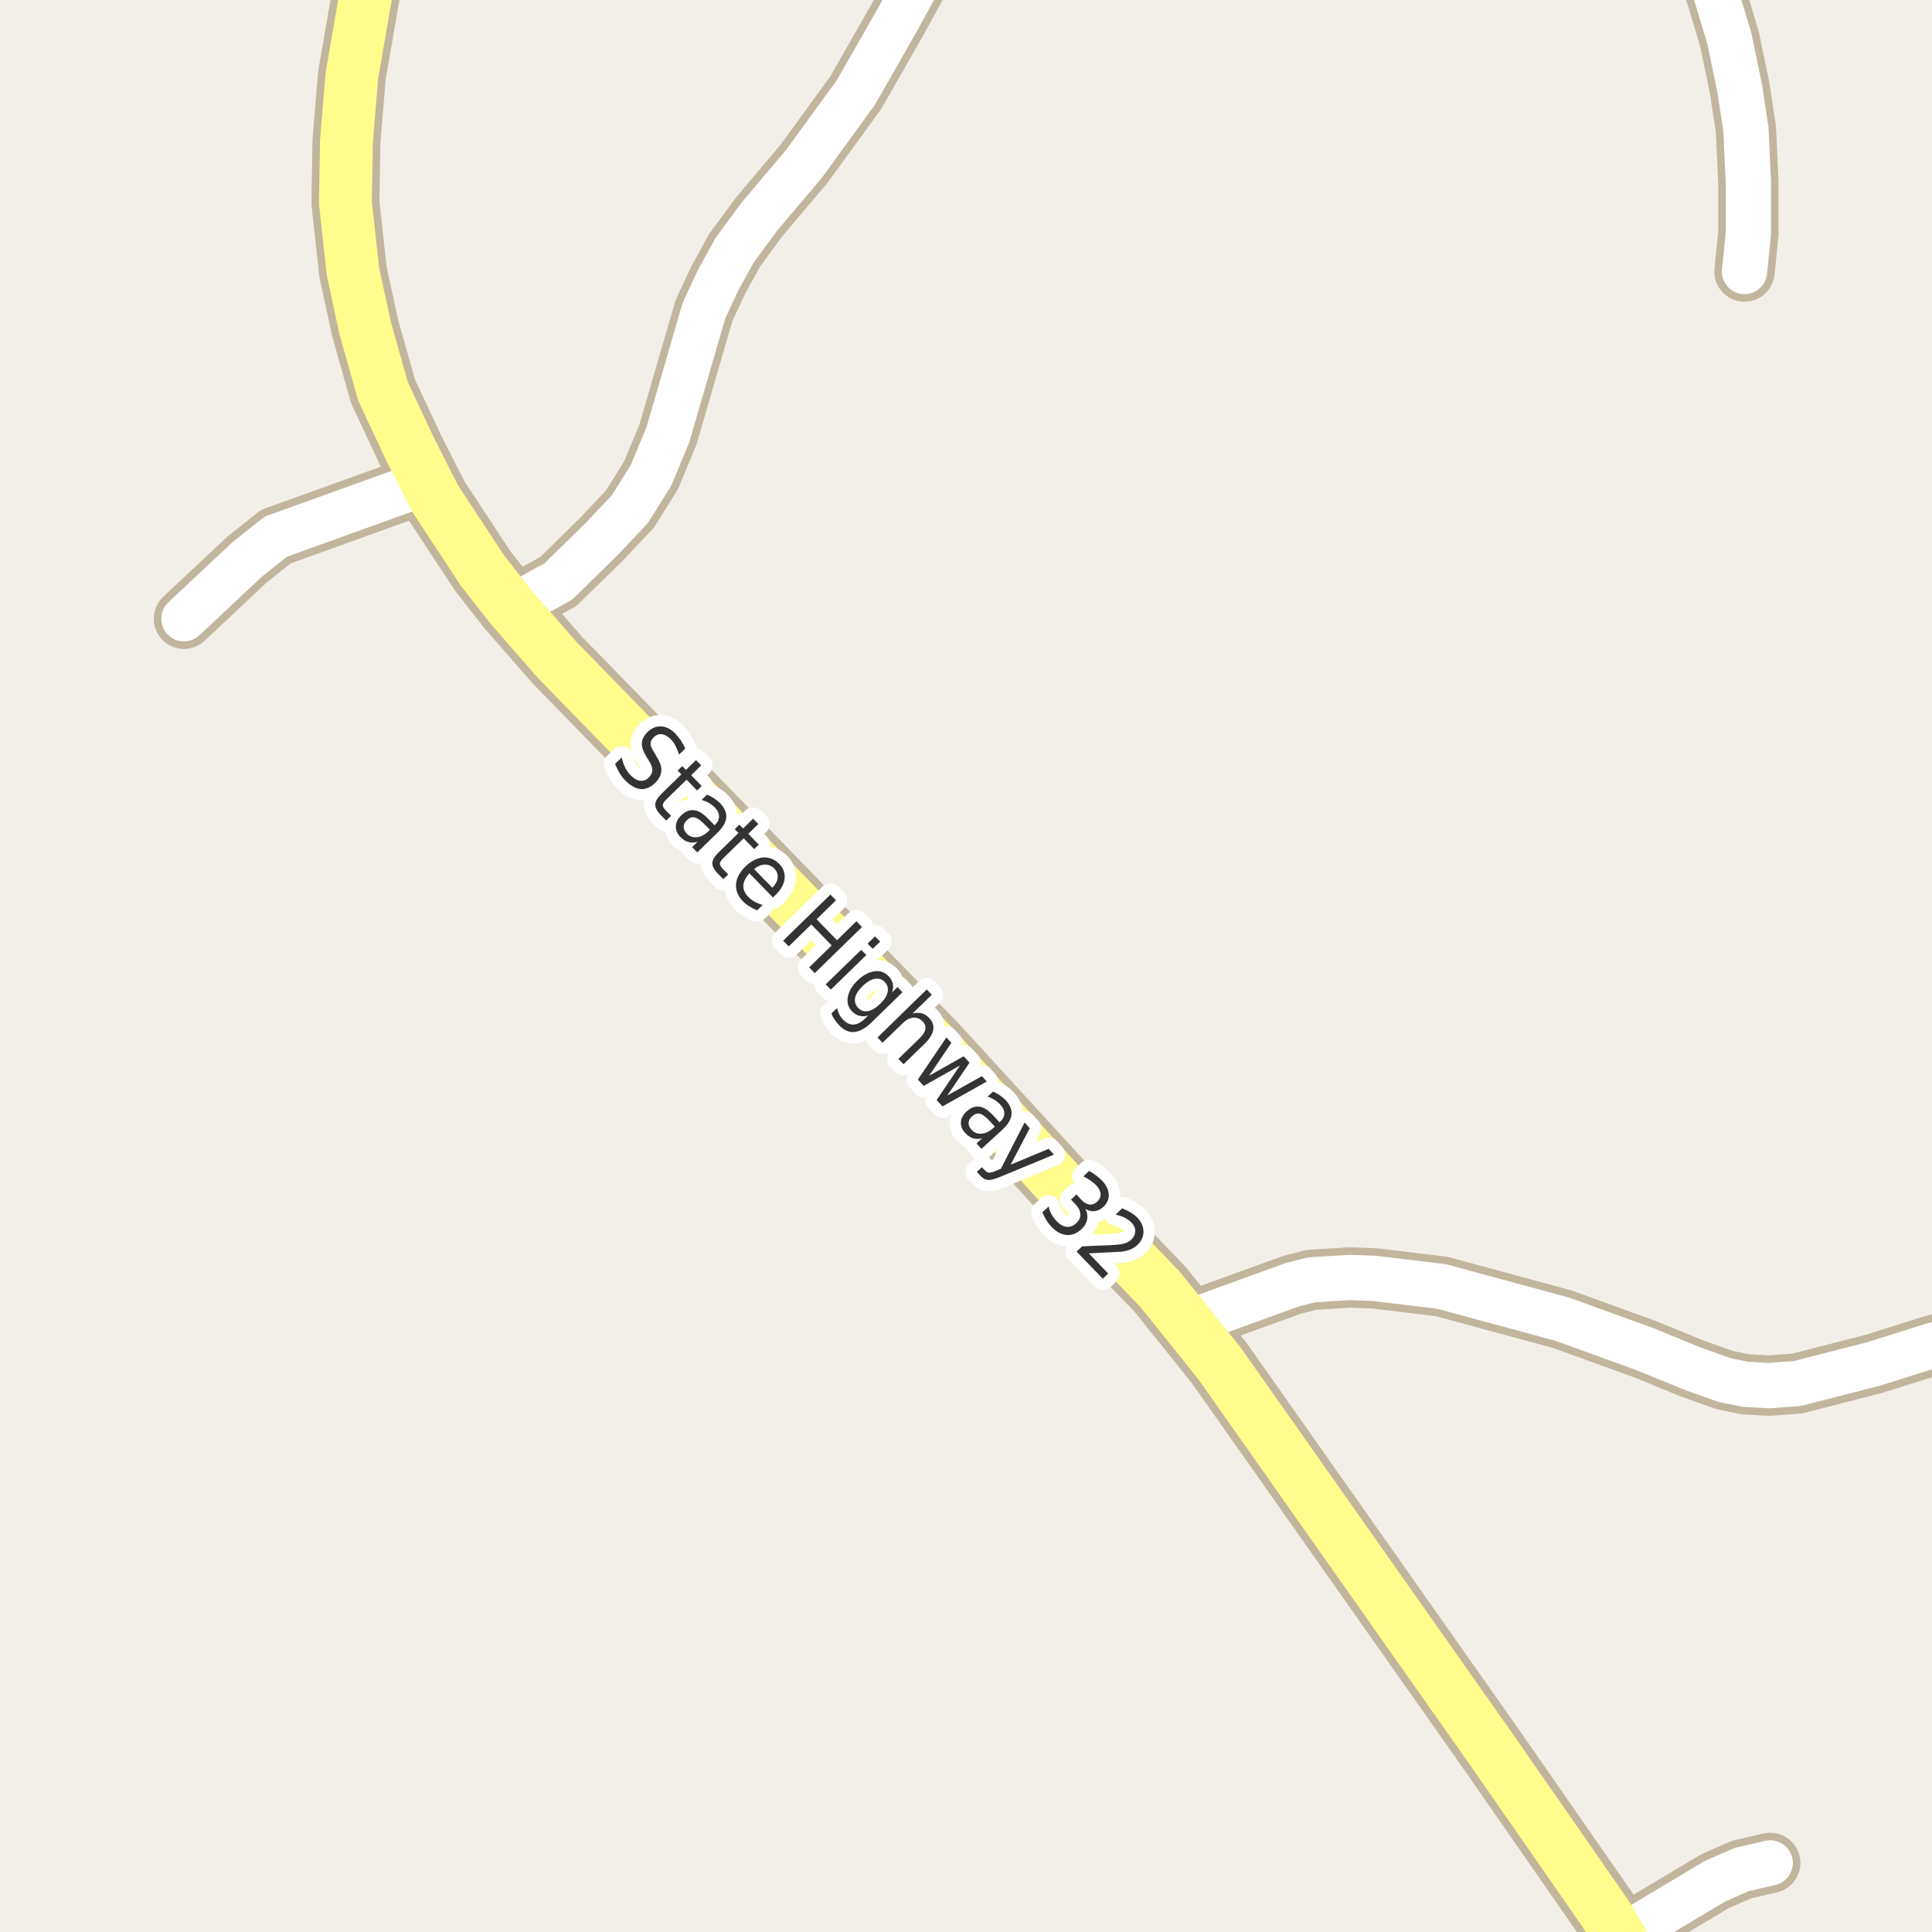 <?xml version="1.0" encoding="UTF-8"?>
<svg xmlns="http://www.w3.org/2000/svg" xmlns:xlink="http://www.w3.org/1999/xlink" width="256pt" height="256pt" viewBox="0 0 256 256" version="1.1">
<g id="surface2">
<rect x="0" y="0" width="256" height="256" style="fill:rgb(94.902%,93.725%,91.373%);fill-opacity:1;stroke:none;"/>
<path style="fill:none;stroke-width:8;stroke-linecap:round;stroke-linejoin:round;stroke:rgb(75.686%,70.98%,61.569%);stroke-opacity:1;stroke-miterlimit:10;" d="M 214.68 256.773 L 227.242 249.273 L 230.758 247.73 L 234.559 246.848 "/>
<path style="fill:none;stroke-width:8;stroke-linecap:round;stroke-linejoin:round;stroke:rgb(75.686%,70.98%,61.569%);stroke-opacity:1;stroke-miterlimit:10;" d="M 56.555 63.895 L 36.539 71.113 L 32.742 74.137 L 24.375 81.984 "/>
<path style="fill:none;stroke-width:8;stroke-linecap:round;stroke-linejoin:round;stroke:rgb(75.686%,70.98%,61.569%);stroke-opacity:1;stroke-miterlimit:10;" d="M 157.289 175.289 L 171.199 170.246 L 173.785 169.586 L 178.891 169.27 L 182.152 169.395 L 191.031 170.469 L 207.062 174.816 L 218.082 178.816 L 224.164 181.309 L 228.477 182.852 L 231.203 183.418 L 234.371 183.605 L 238.145 183.324 L 248.234 180.738 L 255.832 178.344 L 262.566 176.453 L 264 176.086 "/>
<path style="fill:none;stroke-width:8;stroke-linecap:round;stroke-linejoin:round;stroke:rgb(75.686%,70.98%,61.569%);stroke-opacity:1;stroke-miterlimit:10;" d="M 67.742 80.473 L 73.961 77.066 L 79.695 71.457 L 83.469 67.457 L 86.266 62.98 L 88.504 57.594 L 93.281 41.145 L 95.168 37.109 L 97.332 33.172 L 100.598 28.727 L 106.516 21.73 L 113.414 12.246 L 118.934 2.57 L 125.258 -9 M 224.402 -9 L 225.332 -6.914 L 227.496 -0.391 L 229.152 5.125 L 230.504 11.617 L 231.344 17.129 L 231.668 24.125 L 231.668 30.965 L 231.156 35.977 "/>
<path style="fill:none;stroke-width:9;stroke-linecap:round;stroke-linejoin:round;stroke:rgb(75.686%,70.98%,61.569%);stroke-opacity:1;stroke-miterlimit:10;" d="M 219.172 265 L 214.68 256.773 L 212.84 253.719 L 197.578 231.754 L 161.625 180.707 L 157.289 175.289 L 153.746 170.879 L 142.934 159.629 L 123.688 138.641 L 73.824 87.434 L 67.742 80.473 L 63.941 75.617 L 57.699 66.133 L 56.555 63.895 L 54.367 59.578 L 50.754 51.859 L 48.402 43.539 L 46.77 36.008 L 45.766 26.836 L 45.906 18.738 L 46.629 10.008 L 48.402 -0.266 L 50.52 -10 "/>
<path style="fill:none;stroke-width:6;stroke-linecap:round;stroke-linejoin:round;stroke:rgb(100%,100%,100%);stroke-opacity:1;stroke-miterlimit:10;" d="M 214.68 256.773 L 227.242 249.273 L 230.758 247.73 L 234.559 246.848 "/>
<path style="fill:none;stroke-width:6;stroke-linecap:round;stroke-linejoin:round;stroke:rgb(100%,100%,100%);stroke-opacity:1;stroke-miterlimit:10;" d="M 56.555 63.895 L 36.539 71.113 L 32.742 74.137 L 24.375 81.984 "/>
<path style="fill:none;stroke-width:6;stroke-linecap:round;stroke-linejoin:round;stroke:rgb(100%,100%,100%);stroke-opacity:1;stroke-miterlimit:10;" d="M 157.289 175.289 L 171.199 170.246 L 173.785 169.586 L 178.891 169.27 L 182.152 169.395 L 191.031 170.469 L 207.062 174.816 L 218.082 178.816 L 224.164 181.309 L 228.477 182.852 L 231.203 183.418 L 234.371 183.605 L 238.145 183.324 L 248.234 180.738 L 255.832 178.344 L 262.566 176.453 L 264 176.086 "/>
<path style="fill:none;stroke-width:6;stroke-linecap:round;stroke-linejoin:round;stroke:rgb(100%,100%,100%);stroke-opacity:1;stroke-miterlimit:10;" d="M 67.742 80.473 L 73.961 77.066 L 79.695 71.457 L 83.469 67.457 L 86.266 62.98 L 88.504 57.594 L 93.281 41.145 L 95.168 37.109 L 97.332 33.172 L 100.598 28.727 L 106.516 21.73 L 113.414 12.246 L 118.934 2.57 L 125.258 -9 M 224.402 -9 L 225.332 -6.914 L 227.496 -0.391 L 229.152 5.125 L 230.504 11.617 L 231.344 17.129 L 231.668 24.125 L 231.668 30.965 L 231.156 35.977 "/>
<path style="fill:none;stroke-width:7;stroke-linecap:round;stroke-linejoin:round;stroke:rgb(100%,99.216%,54.51%);stroke-opacity:1;stroke-miterlimit:10;" d="M 219.172 265 L 214.68 256.773 L 212.84 253.719 L 197.578 231.754 L 161.625 180.707 L 157.289 175.289 L 153.746 170.879 L 142.934 159.629 L 123.688 138.641 L 73.824 87.434 L 67.742 80.473 L 63.941 75.617 L 57.699 66.133 L 56.555 63.895 L 54.367 59.578 L 50.754 51.859 L 48.402 43.539 L 46.77 36.008 L 45.766 26.836 L 45.906 18.738 L 46.629 10.008 L 48.402 -0.266 L 50.52 -10 "/>
<path style="fill:none;stroke-width:3;stroke-linecap:round;stroke-linejoin:round;stroke:rgb(100%,100%,100%);stroke-opacity:1;stroke-miterlimit:10;" d="M 90.801 99.191 L 89.973 99.988 C 89.848 99.562 89.695 99.184 89.52 98.848 C 89.352 98.516 89.148 98.23 88.91 97.988 C 88.504 97.574 88.102 97.34 87.707 97.285 C 87.309 97.234 86.945 97.375 86.613 97.707 C 86.34 97.98 86.199 98.254 86.191 98.535 C 86.191 98.816 86.355 99.207 86.691 99.707 L 87.02 100.285 C 87.465 100.973 87.668 101.598 87.629 102.16 C 87.586 102.723 87.309 103.254 86.801 103.754 C 86.184 104.348 85.543 104.613 84.879 104.551 C 84.211 104.488 83.527 104.102 82.832 103.395 C 82.57 103.133 82.324 102.816 82.098 102.441 C 81.879 102.074 81.68 101.668 81.504 101.223 L 82.379 100.363 C 82.48 100.863 82.633 101.305 82.832 101.691 C 83.027 102.086 83.262 102.426 83.535 102.707 C 83.973 103.152 84.398 103.402 84.816 103.457 C 85.23 103.508 85.617 103.363 85.973 103.02 C 86.273 102.715 86.43 102.395 86.441 102.051 C 86.449 101.715 86.305 101.309 86.004 100.832 L 85.66 100.285 C 85.23 99.598 85.027 99 85.051 98.488 C 85.07 97.969 85.32 97.473 85.801 97.004 C 86.352 96.465 86.957 96.215 87.613 96.254 C 88.277 96.285 88.91 96.609 89.504 97.223 C 89.762 97.496 90.004 97.797 90.223 98.129 C 90.441 98.453 90.633 98.809 90.801 99.191 Z M 92.914 101.418 L 91.586 102.715 L 92.977 104.152 L 92.367 104.746 L 90.977 103.309 L 88.43 105.793 C 88.043 106.156 87.84 106.438 87.82 106.637 C 87.809 106.844 87.945 107.094 88.227 107.387 L 88.93 108.105 L 88.273 108.73 L 87.57 108.012 C 87.047 107.469 86.797 106.984 86.82 106.559 C 86.852 106.141 87.156 105.652 87.742 105.09 L 90.289 102.605 L 89.789 102.105 L 90.398 101.512 L 90.898 102.012 L 92.227 100.715 Z M 93.387 109.262 C 92.844 108.699 92.395 108.383 92.043 108.309 C 91.699 108.227 91.355 108.352 91.012 108.684 C 90.73 108.953 90.59 109.246 90.59 109.559 C 90.59 109.871 90.723 110.172 90.996 110.465 C 91.371 110.84 91.824 110.996 92.355 110.934 C 92.887 110.879 93.402 110.605 93.902 110.105 L 94.074 109.949 Z M 95.074 110.34 L 92.387 112.949 L 91.715 112.246 L 92.434 111.543 C 91.996 111.668 91.59 111.676 91.215 111.574 C 90.84 111.469 90.484 111.246 90.152 110.902 C 89.734 110.473 89.535 110 89.559 109.48 C 89.578 108.957 89.812 108.48 90.262 108.043 C 90.793 107.523 91.348 107.293 91.934 107.355 C 92.516 107.41 93.113 107.754 93.73 108.387 L 94.684 109.355 L 94.762 109.277 C 95.113 108.934 95.285 108.559 95.277 108.152 C 95.266 107.746 95.074 107.355 94.699 106.98 C 94.469 106.742 94.207 106.543 93.918 106.387 C 93.625 106.223 93.309 106.09 92.965 105.996 L 93.684 105.293 C 94.047 105.449 94.371 105.621 94.652 105.809 C 94.941 105.996 95.199 106.207 95.418 106.434 C 96.012 107.051 96.281 107.68 96.23 108.324 C 96.176 108.969 95.793 109.641 95.074 110.34 Z M 100.48 109.184 L 99.152 110.48 L 100.543 111.918 L 99.934 112.512 L 98.543 111.074 L 95.996 113.559 C 95.609 113.922 95.406 114.203 95.387 114.402 C 95.375 114.609 95.512 114.859 95.793 115.152 L 96.496 115.871 L 95.84 116.496 L 95.137 115.777 C 94.613 115.234 94.363 114.75 94.387 114.324 C 94.418 113.906 94.723 113.418 95.309 112.855 L 97.855 110.371 L 97.355 109.871 L 97.965 109.277 L 98.465 109.777 L 99.793 108.48 Z M 102.793 118.562 L 102.418 118.922 L 99.309 115.719 C 98.797 116.273 98.527 116.805 98.496 117.328 C 98.473 117.859 98.688 118.359 99.137 118.828 C 99.395 119.086 99.684 119.305 99.996 119.484 C 100.316 119.66 100.672 119.801 101.059 119.906 L 100.324 120.625 C 99.969 120.488 99.629 120.316 99.309 120.109 C 98.984 119.91 98.691 119.68 98.434 119.422 C 97.777 118.742 97.473 117.992 97.527 117.172 C 97.59 116.352 97.996 115.574 98.746 114.844 C 99.504 114.094 100.293 113.688 101.105 113.625 C 101.918 113.562 102.637 113.852 103.262 114.484 C 103.812 115.059 104.047 115.711 103.965 116.438 C 103.879 117.164 103.488 117.875 102.793 118.562 Z M 102.34 117.625 C 102.754 117.219 102.988 116.785 103.043 116.328 C 103.094 115.859 102.953 115.453 102.621 115.109 C 102.246 114.727 101.816 114.543 101.34 114.562 C 100.871 114.574 100.395 114.773 99.918 115.156 Z M 110.031 118.539 L 110.781 119.289 L 108.203 121.805 L 110.906 124.586 L 113.484 122.07 L 114.219 122.836 L 107.953 128.945 L 107.219 128.18 L 110.203 125.273 L 107.5 122.492 L 104.516 125.398 L 103.766 124.648 Z M 114.109 125.859 L 114.797 126.547 L 110.094 131.125 L 109.406 130.438 Z M 115.938 124.078 L 116.625 124.766 L 115.641 125.719 L 114.953 125.031 Z M 116.621 133.023 C 117.184 132.48 117.516 131.953 117.621 131.445 C 117.723 130.938 117.594 130.492 117.23 130.117 C 116.863 129.742 116.426 129.602 115.918 129.695 C 115.406 129.789 114.871 130.109 114.309 130.648 C 113.746 131.191 113.41 131.719 113.309 132.227 C 113.215 132.734 113.348 133.18 113.715 133.555 C 114.078 133.93 114.512 134.07 115.012 133.977 C 115.52 133.883 116.059 133.562 116.621 133.023 Z M 115.465 135.492 C 114.672 136.262 113.922 136.68 113.215 136.742 C 112.504 136.812 111.832 136.523 111.199 135.867 C 110.957 135.617 110.758 135.359 110.59 135.102 C 110.414 134.852 110.273 134.578 110.168 134.289 L 110.918 133.57 C 110.988 133.891 111.09 134.18 111.215 134.43 C 111.348 134.68 111.52 134.914 111.73 135.133 C 112.176 135.578 112.641 135.789 113.121 135.758 C 113.609 135.727 114.125 135.449 114.668 134.93 L 115.043 134.555 C 114.637 134.68 114.25 134.695 113.887 134.602 C 113.531 134.516 113.203 134.32 112.902 134.008 C 112.391 133.484 112.203 132.852 112.34 132.102 C 112.473 131.363 112.902 130.641 113.621 129.93 C 114.348 129.223 115.082 128.816 115.824 128.711 C 116.574 128.598 117.203 128.801 117.715 129.32 C 118.016 129.633 118.207 129.973 118.293 130.336 C 118.375 130.691 118.344 131.078 118.199 131.492 L 118.918 130.789 L 119.59 131.477 Z M 122.566 138.25 L 119.723 141.016 L 119.035 140.312 L 121.848 137.578 C 122.293 137.141 122.551 136.742 122.613 136.375 C 122.684 136 122.57 135.664 122.27 135.359 C 121.902 134.977 121.48 134.805 121.004 134.844 C 120.523 134.887 120.055 135.137 119.598 135.594 L 116.941 138.172 L 116.27 137.469 L 122.801 131.109 L 123.473 131.812 L 120.91 134.297 C 121.367 134.184 121.773 134.172 122.129 134.266 C 122.48 134.359 122.805 134.559 123.098 134.859 C 123.566 135.34 123.754 135.867 123.66 136.438 C 123.574 137.008 123.211 137.613 122.566 138.25 Z M 125.406 137.465 L 126.062 138.184 L 123.109 142.543 L 127.688 139.965 L 128.469 140.809 L 125.516 145.168 L 130.109 142.59 L 130.75 143.309 L 124.891 146.605 L 124.109 145.762 L 127.203 141.184 L 122.391 143.887 L 121.625 143.043 Z M 131.172 148.574 C 130.641 147.992 130.195 147.66 129.844 147.574 C 129.488 147.492 129.141 147.613 128.797 147.934 C 128.504 148.191 128.352 148.48 128.344 148.793 C 128.332 149.105 128.461 149.406 128.734 149.699 C 129.098 150.094 129.539 150.266 130.062 150.215 C 130.594 150.172 131.117 149.918 131.641 149.449 L 131.828 149.277 Z M 132.812 149.699 L 130.047 152.23 L 129.391 151.512 L 130.125 150.84 C 129.688 150.941 129.285 150.938 128.922 150.824 C 128.555 150.707 128.211 150.473 127.891 150.121 C 127.473 149.672 127.285 149.188 127.328 148.668 C 127.367 148.156 127.617 147.695 128.078 147.277 C 128.617 146.777 129.176 146.566 129.75 146.637 C 130.332 146.711 130.922 147.07 131.516 147.715 L 132.438 148.715 L 132.516 148.637 C 132.891 148.301 133.078 147.941 133.078 147.543 C 133.078 147.137 132.895 146.742 132.531 146.355 C 132.301 146.105 132.047 145.898 131.766 145.73 C 131.484 145.555 131.176 145.414 130.844 145.309 L 131.594 144.637 C 131.945 144.793 132.258 144.973 132.531 145.168 C 132.812 145.355 133.062 145.57 133.281 145.809 C 133.852 146.434 134.102 147.07 134.031 147.715 C 133.957 148.359 133.551 149.02 132.812 149.699 Z M 132.59 155.914 C 131.828 156.234 131.27 156.383 130.918 156.352 C 130.574 156.328 130.254 156.156 129.949 155.836 L 129.434 155.273 L 130.105 154.664 L 130.496 155.07 C 130.676 155.266 130.859 155.371 131.059 155.383 C 131.266 155.402 131.621 155.297 132.121 155.07 L 132.621 154.867 L 135.762 148.742 L 136.449 149.492 L 133.918 154.32 L 138.949 152.227 L 139.652 152.992 Z M 143.805 160.184 C 144.055 160.629 144.137 161.09 144.055 161.559 C 143.98 162.027 143.742 162.453 143.336 162.84 C 142.699 163.434 142.027 163.699 141.32 163.637 C 140.609 163.582 139.922 163.199 139.258 162.48 C 139.027 162.238 138.82 161.965 138.633 161.652 C 138.445 161.348 138.273 161.012 138.117 160.637 L 138.961 159.855 C 139.012 160.199 139.125 160.531 139.305 160.855 C 139.48 161.188 139.699 161.488 139.961 161.762 C 140.406 162.238 140.855 162.504 141.305 162.559 C 141.762 162.621 142.199 162.457 142.617 162.074 C 142.992 161.73 143.168 161.34 143.148 160.902 C 143.137 160.465 142.934 160.035 142.539 159.605 L 141.914 158.949 L 142.633 158.277 L 143.289 158.98 C 143.641 159.355 143.996 159.566 144.352 159.605 C 144.715 159.648 145.059 159.523 145.383 159.23 C 145.703 158.918 145.855 158.582 145.836 158.215 C 145.812 157.84 145.621 157.457 145.258 157.059 C 145.047 156.852 144.805 156.648 144.523 156.449 C 144.25 156.254 143.93 156.059 143.555 155.871 L 144.32 155.152 C 144.684 155.363 145.008 155.574 145.289 155.793 C 145.57 156.004 145.82 156.223 146.039 156.449 C 146.59 157.043 146.883 157.652 146.914 158.277 C 146.945 158.895 146.703 159.441 146.195 159.918 C 145.84 160.25 145.453 160.438 145.039 160.48 C 144.621 160.531 144.211 160.434 143.805 160.184 Z M 144.266 166.078 L 146.844 168.75 L 146.125 169.438 L 142.656 165.844 L 143.375 165.156 C 143.988 165.117 144.82 165.078 145.875 165.047 C 146.926 165.008 147.598 164.969 147.891 164.938 C 148.41 164.898 148.828 164.824 149.141 164.719 C 149.453 164.605 149.707 164.449 149.906 164.25 C 150.238 163.93 150.41 163.559 150.422 163.141 C 150.43 162.727 150.273 162.352 149.953 162.016 C 149.723 161.777 149.438 161.57 149.094 161.391 C 148.75 161.203 148.328 161.055 147.828 160.938 L 148.688 160.109 C 149.125 160.277 149.508 160.465 149.844 160.672 C 150.176 160.871 150.453 161.086 150.672 161.312 C 151.234 161.898 151.516 162.523 151.516 163.188 C 151.523 163.844 151.258 164.438 150.719 164.969 C 150.457 165.211 150.164 165.395 149.844 165.531 C 149.531 165.676 149.109 165.785 148.578 165.859 C 148.422 165.867 147.984 165.891 147.266 165.922 C 146.555 165.961 145.555 166.016 144.266 166.078 Z M 144.266 166.078 "/>
<path style=" stroke:none;fill-rule:evenodd;fill:rgb(20%,20%,20%);fill-opacity:1;" d="M 90.801 99.191 L 89.973 99.988 C 89.848 99.562 89.695 99.184 89.52 98.848 C 89.352 98.516 89.148 98.23 88.91 97.988 C 88.504 97.574 88.102 97.34 87.707 97.285 C 87.309 97.234 86.945 97.375 86.613 97.707 C 86.34 97.98 86.199 98.254 86.191 98.535 C 86.191 98.816 86.355 99.207 86.691 99.707 L 87.02 100.285 C 87.465 100.973 87.668 101.598 87.629 102.16 C 87.586 102.723 87.309 103.254 86.801 103.754 C 86.184 104.348 85.543 104.613 84.879 104.551 C 84.211 104.488 83.527 104.102 82.832 103.395 C 82.57 103.133 82.324 102.816 82.098 102.441 C 81.879 102.074 81.68 101.668 81.504 101.223 L 82.379 100.363 C 82.48 100.863 82.633 101.305 82.832 101.691 C 83.027 102.086 83.262 102.426 83.535 102.707 C 83.973 103.152 84.398 103.402 84.816 103.457 C 85.23 103.508 85.617 103.363 85.973 103.02 C 86.273 102.715 86.43 102.395 86.441 102.051 C 86.449 101.715 86.305 101.309 86.004 100.832 L 85.66 100.285 C 85.23 99.598 85.027 99 85.051 98.488 C 85.07 97.969 85.32 97.473 85.801 97.004 C 86.352 96.465 86.957 96.215 87.613 96.254 C 88.277 96.285 88.91 96.609 89.504 97.223 C 89.762 97.496 90.004 97.797 90.223 98.129 C 90.441 98.453 90.633 98.809 90.801 99.191 Z M 92.914 101.418 L 91.586 102.715 L 92.977 104.152 L 92.367 104.746 L 90.977 103.309 L 88.43 105.793 C 88.043 106.156 87.84 106.438 87.82 106.637 C 87.809 106.844 87.945 107.094 88.227 107.387 L 88.93 108.105 L 88.273 108.73 L 87.57 108.012 C 87.047 107.469 86.797 106.984 86.82 106.559 C 86.852 106.141 87.156 105.652 87.742 105.09 L 90.289 102.605 L 89.789 102.105 L 90.398 101.512 L 90.898 102.012 L 92.227 100.715 Z M 93.387 109.262 C 92.844 108.699 92.395 108.383 92.043 108.309 C 91.699 108.227 91.355 108.352 91.012 108.684 C 90.73 108.953 90.59 109.246 90.59 109.559 C 90.59 109.871 90.723 110.172 90.996 110.465 C 91.371 110.84 91.824 110.996 92.355 110.934 C 92.887 110.879 93.402 110.605 93.902 110.105 L 94.074 109.949 Z M 95.074 110.34 L 92.387 112.949 L 91.715 112.246 L 92.434 111.543 C 91.996 111.668 91.59 111.676 91.215 111.574 C 90.84 111.469 90.484 111.246 90.152 110.902 C 89.734 110.473 89.535 110 89.559 109.48 C 89.578 108.957 89.812 108.48 90.262 108.043 C 90.793 107.523 91.348 107.293 91.934 107.355 C 92.516 107.41 93.113 107.754 93.73 108.387 L 94.684 109.355 L 94.762 109.277 C 95.113 108.934 95.285 108.559 95.277 108.152 C 95.266 107.746 95.074 107.355 94.699 106.98 C 94.469 106.742 94.207 106.543 93.918 106.387 C 93.625 106.223 93.309 106.09 92.965 105.996 L 93.684 105.293 C 94.047 105.449 94.371 105.621 94.652 105.809 C 94.941 105.996 95.199 106.207 95.418 106.434 C 96.012 107.051 96.281 107.68 96.23 108.324 C 96.176 108.969 95.793 109.641 95.074 110.34 Z M 100.48 109.184 L 99.152 110.48 L 100.543 111.918 L 99.934 112.512 L 98.543 111.074 L 95.996 113.559 C 95.609 113.922 95.406 114.203 95.387 114.402 C 95.375 114.609 95.512 114.859 95.793 115.152 L 96.496 115.871 L 95.84 116.496 L 95.137 115.777 C 94.613 115.234 94.363 114.75 94.387 114.324 C 94.418 113.906 94.723 113.418 95.309 112.855 L 97.855 110.371 L 97.355 109.871 L 97.965 109.277 L 98.465 109.777 L 99.793 108.48 Z M 102.793 118.562 L 102.418 118.922 L 99.309 115.719 C 98.797 116.273 98.527 116.805 98.496 117.328 C 98.473 117.859 98.688 118.359 99.137 118.828 C 99.395 119.086 99.684 119.305 99.996 119.484 C 100.316 119.66 100.672 119.801 101.059 119.906 L 100.324 120.625 C 99.969 120.488 99.629 120.316 99.309 120.109 C 98.984 119.91 98.691 119.68 98.434 119.422 C 97.777 118.742 97.473 117.992 97.527 117.172 C 97.59 116.352 97.996 115.574 98.746 114.844 C 99.504 114.094 100.293 113.688 101.105 113.625 C 101.918 113.562 102.637 113.852 103.262 114.484 C 103.812 115.059 104.047 115.711 103.965 116.438 C 103.879 117.164 103.488 117.875 102.793 118.562 Z M 102.34 117.625 C 102.754 117.219 102.988 116.785 103.043 116.328 C 103.094 115.859 102.953 115.453 102.621 115.109 C 102.246 114.727 101.816 114.543 101.34 114.562 C 100.871 114.574 100.395 114.773 99.918 115.156 Z M 110.031 118.539 L 110.781 119.289 L 108.203 121.805 L 110.906 124.586 L 113.484 122.07 L 114.219 122.836 L 107.953 128.945 L 107.219 128.18 L 110.203 125.273 L 107.5 122.492 L 104.516 125.398 L 103.766 124.648 Z M 114.109 125.859 L 114.797 126.547 L 110.094 131.125 L 109.406 130.438 Z M 115.938 124.078 L 116.625 124.766 L 115.641 125.719 L 114.953 125.031 Z M 116.621 133.023 C 117.184 132.48 117.516 131.953 117.621 131.445 C 117.723 130.938 117.594 130.492 117.23 130.117 C 116.863 129.742 116.426 129.602 115.918 129.695 C 115.406 129.789 114.871 130.109 114.309 130.648 C 113.746 131.191 113.41 131.719 113.309 132.227 C 113.215 132.734 113.348 133.18 113.715 133.555 C 114.078 133.93 114.512 134.07 115.012 133.977 C 115.52 133.883 116.059 133.562 116.621 133.023 Z M 115.465 135.492 C 114.672 136.262 113.922 136.68 113.215 136.742 C 112.504 136.812 111.832 136.523 111.199 135.867 C 110.957 135.617 110.758 135.359 110.59 135.102 C 110.414 134.852 110.273 134.578 110.168 134.289 L 110.918 133.57 C 110.988 133.891 111.09 134.18 111.215 134.43 C 111.348 134.68 111.52 134.914 111.73 135.133 C 112.176 135.578 112.641 135.789 113.121 135.758 C 113.609 135.727 114.125 135.449 114.668 134.93 L 115.043 134.555 C 114.637 134.68 114.25 134.695 113.887 134.602 C 113.531 134.516 113.203 134.32 112.902 134.008 C 112.391 133.484 112.203 132.852 112.34 132.102 C 112.473 131.363 112.902 130.641 113.621 129.93 C 114.348 129.223 115.082 128.816 115.824 128.711 C 116.574 128.598 117.203 128.801 117.715 129.32 C 118.016 129.633 118.207 129.973 118.293 130.336 C 118.375 130.691 118.344 131.078 118.199 131.492 L 118.918 130.789 L 119.59 131.477 Z M 122.566 138.25 L 119.723 141.016 L 119.035 140.312 L 121.848 137.578 C 122.293 137.141 122.551 136.742 122.613 136.375 C 122.684 136 122.57 135.664 122.27 135.359 C 121.902 134.977 121.48 134.805 121.004 134.844 C 120.523 134.887 120.055 135.137 119.598 135.594 L 116.941 138.172 L 116.27 137.469 L 122.801 131.109 L 123.473 131.812 L 120.91 134.297 C 121.367 134.184 121.773 134.172 122.129 134.266 C 122.48 134.359 122.805 134.559 123.098 134.859 C 123.566 135.34 123.754 135.867 123.66 136.438 C 123.574 137.008 123.211 137.613 122.566 138.25 Z M 125.406 137.465 L 126.062 138.184 L 123.109 142.543 L 127.688 139.965 L 128.469 140.809 L 125.516 145.168 L 130.109 142.59 L 130.75 143.309 L 124.891 146.605 L 124.109 145.762 L 127.203 141.184 L 122.391 143.887 L 121.625 143.043 Z M 131.172 148.574 C 130.641 147.992 130.195 147.66 129.844 147.574 C 129.488 147.492 129.141 147.613 128.797 147.934 C 128.504 148.191 128.352 148.48 128.344 148.793 C 128.332 149.105 128.461 149.406 128.734 149.699 C 129.098 150.094 129.539 150.266 130.062 150.215 C 130.594 150.172 131.117 149.918 131.641 149.449 L 131.828 149.277 Z M 132.812 149.699 L 130.047 152.23 L 129.391 151.512 L 130.125 150.84 C 129.688 150.941 129.285 150.938 128.922 150.824 C 128.555 150.707 128.211 150.473 127.891 150.121 C 127.473 149.672 127.285 149.188 127.328 148.668 C 127.367 148.156 127.617 147.695 128.078 147.277 C 128.617 146.777 129.176 146.566 129.75 146.637 C 130.332 146.711 130.922 147.07 131.516 147.715 L 132.438 148.715 L 132.516 148.637 C 132.891 148.301 133.078 147.941 133.078 147.543 C 133.078 147.137 132.895 146.742 132.531 146.355 C 132.301 146.105 132.047 145.898 131.766 145.73 C 131.484 145.555 131.176 145.414 130.844 145.309 L 131.594 144.637 C 131.945 144.793 132.258 144.973 132.531 145.168 C 132.812 145.355 133.062 145.57 133.281 145.809 C 133.852 146.434 134.102 147.07 134.031 147.715 C 133.957 148.359 133.551 149.02 132.812 149.699 Z M 132.59 155.914 C 131.828 156.234 131.27 156.383 130.918 156.352 C 130.574 156.328 130.254 156.156 129.949 155.836 L 129.434 155.273 L 130.105 154.664 L 130.496 155.07 C 130.676 155.266 130.859 155.371 131.059 155.383 C 131.266 155.402 131.621 155.297 132.121 155.07 L 132.621 154.867 L 135.762 148.742 L 136.449 149.492 L 133.918 154.32 L 138.949 152.227 L 139.652 152.992 Z M 143.805 160.184 C 144.055 160.629 144.137 161.09 144.055 161.559 C 143.98 162.027 143.742 162.453 143.336 162.84 C 142.699 163.434 142.027 163.699 141.32 163.637 C 140.609 163.582 139.922 163.199 139.258 162.48 C 139.027 162.238 138.82 161.965 138.633 161.652 C 138.445 161.348 138.273 161.012 138.117 160.637 L 138.961 159.855 C 139.012 160.199 139.125 160.531 139.305 160.855 C 139.48 161.188 139.699 161.488 139.961 161.762 C 140.406 162.238 140.855 162.504 141.305 162.559 C 141.762 162.621 142.199 162.457 142.617 162.074 C 142.992 161.73 143.168 161.34 143.148 160.902 C 143.137 160.465 142.934 160.035 142.539 159.605 L 141.914 158.949 L 142.633 158.277 L 143.289 158.98 C 143.641 159.355 143.996 159.566 144.352 159.605 C 144.715 159.648 145.059 159.523 145.383 159.23 C 145.703 158.918 145.855 158.582 145.836 158.215 C 145.812 157.84 145.621 157.457 145.258 157.059 C 145.047 156.852 144.805 156.648 144.523 156.449 C 144.25 156.254 143.93 156.059 143.555 155.871 L 144.32 155.152 C 144.684 155.363 145.008 155.574 145.289 155.793 C 145.57 156.004 145.82 156.223 146.039 156.449 C 146.59 157.043 146.883 157.652 146.914 158.277 C 146.945 158.895 146.703 159.441 146.195 159.918 C 145.84 160.25 145.453 160.438 145.039 160.48 C 144.621 160.531 144.211 160.434 143.805 160.184 Z M 144.266 166.078 L 146.844 168.75 L 146.125 169.438 L 142.656 165.844 L 143.375 165.156 C 143.988 165.117 144.82 165.078 145.875 165.047 C 146.926 165.008 147.598 164.969 147.891 164.938 C 148.41 164.898 148.828 164.824 149.141 164.719 C 149.453 164.605 149.707 164.449 149.906 164.25 C 150.238 163.93 150.41 163.559 150.422 163.141 C 150.43 162.727 150.273 162.352 149.953 162.016 C 149.723 161.777 149.438 161.57 149.094 161.391 C 148.75 161.203 148.328 161.055 147.828 160.938 L 148.688 160.109 C 149.125 160.277 149.508 160.465 149.844 160.672 C 150.176 160.871 150.453 161.086 150.672 161.312 C 151.234 161.898 151.516 162.523 151.516 163.188 C 151.523 163.844 151.258 164.438 150.719 164.969 C 150.457 165.211 150.164 165.395 149.844 165.531 C 149.531 165.676 149.109 165.785 148.578 165.859 C 148.422 165.867 147.984 165.891 147.266 165.922 C 146.555 165.961 145.555 166.016 144.266 166.078 Z M 144.266 166.078 "/>
</g>
</svg>


